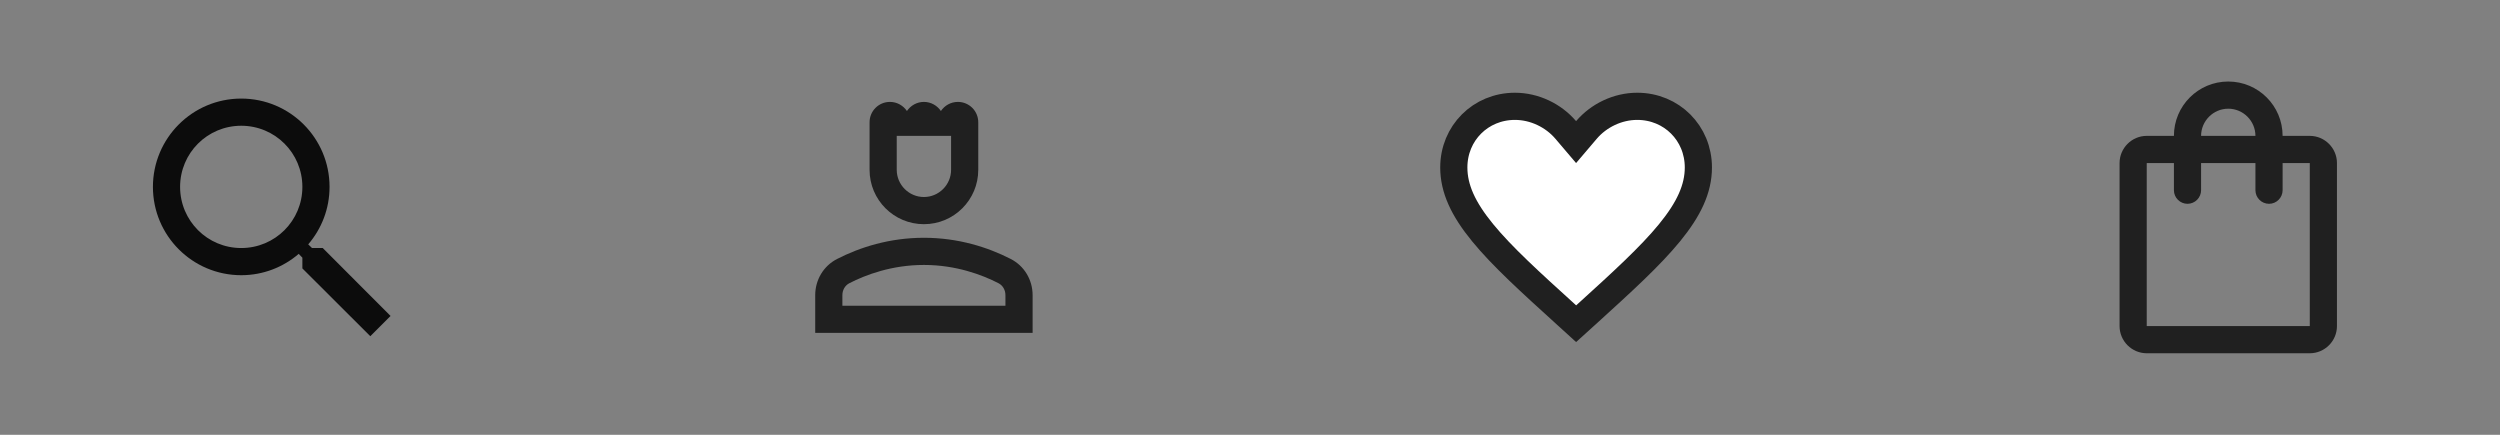 <svg width="184" height="32" viewBox="0 0 184 32" fill="none" xmlns="http://www.w3.org/2000/svg">
<rect x="0" y="0" width="184" height="32" fill="#808080" stroke="none"/>
<path d="M23.755 18.255H22.965L22.685 17.985C23.665 16.845 24.255 15.365 24.255 13.755C24.255 10.165 21.345 7.255 17.755 7.255C14.165 7.255 11.255 10.165 11.255 13.755C11.255 17.345 14.165 20.255 17.755 20.255C19.365 20.255 20.845 19.665 21.985 18.685L22.255 18.965V19.755L27.255 24.745L28.745 23.255L23.755 18.255ZM17.755 18.255C15.265 18.255 13.255 16.245 13.255 13.755C13.255 11.265 15.265 9.255 17.755 9.255C20.245 9.255 22.255 11.265 22.255 13.755C22.255 16.245 20.245 18.255 17.755 18.255Z" fill="#0C0C0C"/>
<path d="M74.39 19.06C72.71 18.2 70.53 17.5 68 17.5C65.47 17.5 63.29 18.2 61.61 19.06C60.61 19.57 60 20.6 60 21.72V24.5H76V21.72C76 20.6 75.39 19.57 74.39 19.06ZM74 22.5H62V21.72C62 21.34 62.2 21 62.52 20.84C63.71 20.23 65.63 19.5 68 19.5C70.37 19.5 72.29 20.23 73.48 20.84C73.8 21 74 21.34 74 21.72V22.5Z" fill="#202020"/>
<path d="M68 16.5C70.21 16.5 72 14.71 72 12.5C72 11.13 72 9 72 9C72 8.17 71.33 7.5 70.5 7.5C69.98 7.5 69.52 7.77 69.25 8.17C68.98 7.77 68.52 7.5 68 7.5C67.48 7.5 67.02 7.77 66.75 8.17C66.48 7.77 66.02 7.5 65.5 7.5C64.67 7.5 64 8.17 64 9C64 9 64 11.12 64 12.5C64 14.71 65.79 16.5 68 16.5ZM66 10H70V12.5C70 13.6 69.1 14.5 68 14.5C66.9 14.5 66 13.6 66 12.5V10Z" fill="#202020"/>
<path d="M115.223 23.116L115.222 23.114C112.627 20.761 110.554 18.879 109.118 17.123C107.693 15.382 107 13.887 107 12.325C107 9.797 108.972 7.825 111.5 7.825C112.937 7.825 114.332 8.499 115.239 9.564L116 10.458L116.761 9.564C117.668 8.499 119.063 7.825 120.5 7.825C123.028 7.825 125 9.797 125 12.325C125 13.887 124.307 15.382 122.882 17.125C121.446 18.882 119.373 20.766 116.779 23.124C116.778 23.125 116.778 23.125 116.777 23.125L116.003 23.825L115.223 23.116Z" fill="white" stroke="#202020" stroke-width="2"/>
<path d="M170 10H168C168 7.79 166.21 6 164 6C161.79 6 160 7.79 160 10H158C156.9 10 156 10.9 156 12V24C156 25.1 156.9 26 158 26H170C171.1 26 172 25.1 172 24V12C172 10.9 171.1 10 170 10ZM164 8C165.1 8 166 8.9 166 10H162C162 8.9 162.9 8 164 8ZM170 24H158V12H160V14C160 14.55 160.45 15 161 15C161.55 15 162 14.55 162 14V12H166V14C166 14.55 166.45 15 167 15C167.55 15 168 14.55 168 14V12H170V24Z" fill="#202020"/>
</svg>
